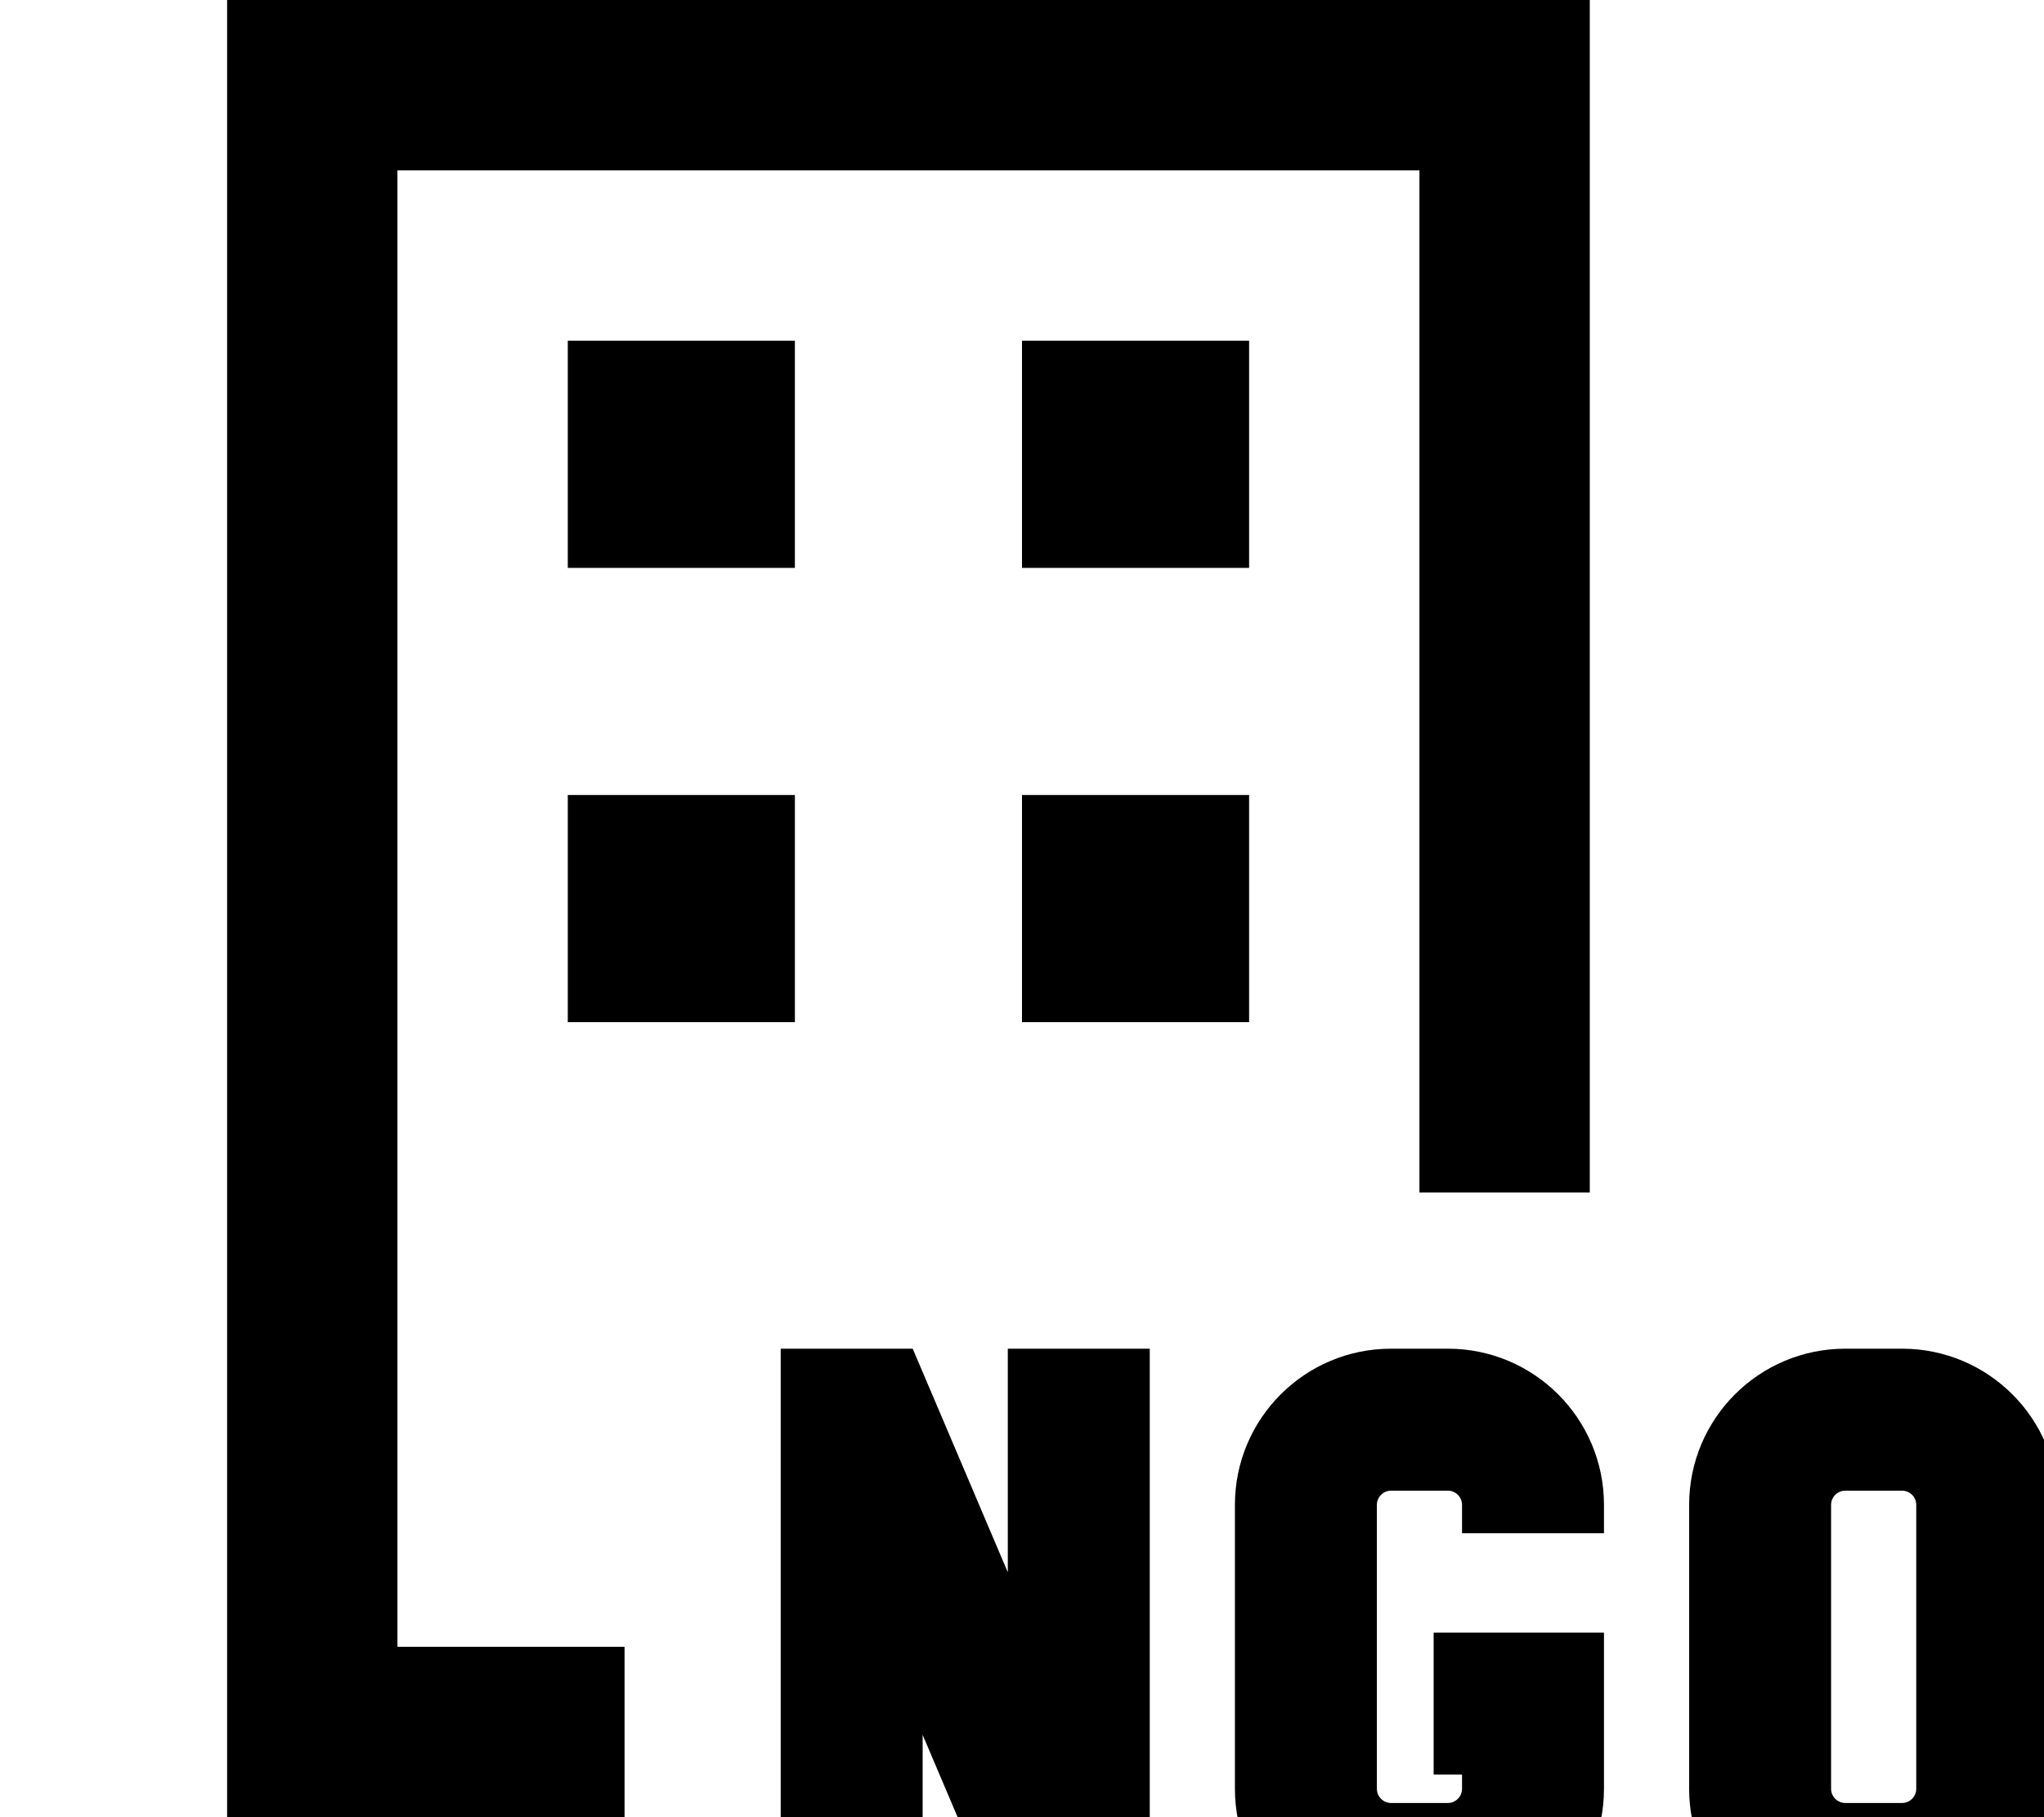 <svg xmlns="http://www.w3.org/2000/svg" viewBox="0 0 576 512"><!--! Font Awesome Pro 7.1.0 by @fontawesome - https://fontawesome.com License - https://fontawesome.com/license (Commercial License) Copyright 2025 Fonticons, Inc. --><path fill="currentColor" d="M112 48l288 0 0 288 48 0 0-336-384 0 0 512 112 0 0-48-64 0 0-416zm48 48l0 64 64 0 0-64-64 0zm192 0l-64 0 0 64 64 0 0-64zM160 224l0 64 64 0 0-64-64 0zm192 0l-64 0 0 64 64 0 0-64zM520 380c-24.3 0-44 19.7-44 44l0 80c0 24.3 19.7 44 44 44l16 0c24.3 0 44-19.7 44-44l0-80c0-24.3-19.7-44-44-44l-16 0zm-4 44c0-2.2 1.8-4 4-4l16 0c2.2 0 4 1.8 4 4l0 80c0 2.2-1.8 4-4 4l-16 0c-2.2 0-4-1.8-4-4l0-80zm-168 0l0 80c0 24.3 19.7 44 44 44l16 0c24.3 0 44-19.7 44-44l0-44-48 0 0 40 8 0 0 4c0 2.2-1.8 4-4 4l-16 0c-2.2 0-4-1.8-4-4l0-80c0-2.2 1.8-4 4-4l16 0c2.2 0 4 1.8 4 4l0 8 40 0 0-8c0-24.3-19.7-44-44-44l-16 0c-24.3 0-44 19.7-44 44zM240 380l-20 0 0 168 40 0 0-59.2c15.8 37.2 24.2 56.9 25.2 59.2l38.8 0 0-168-40 0 0 63c-17.1-40.3-26.1-61.3-26.8-63L240 380z"/></svg>